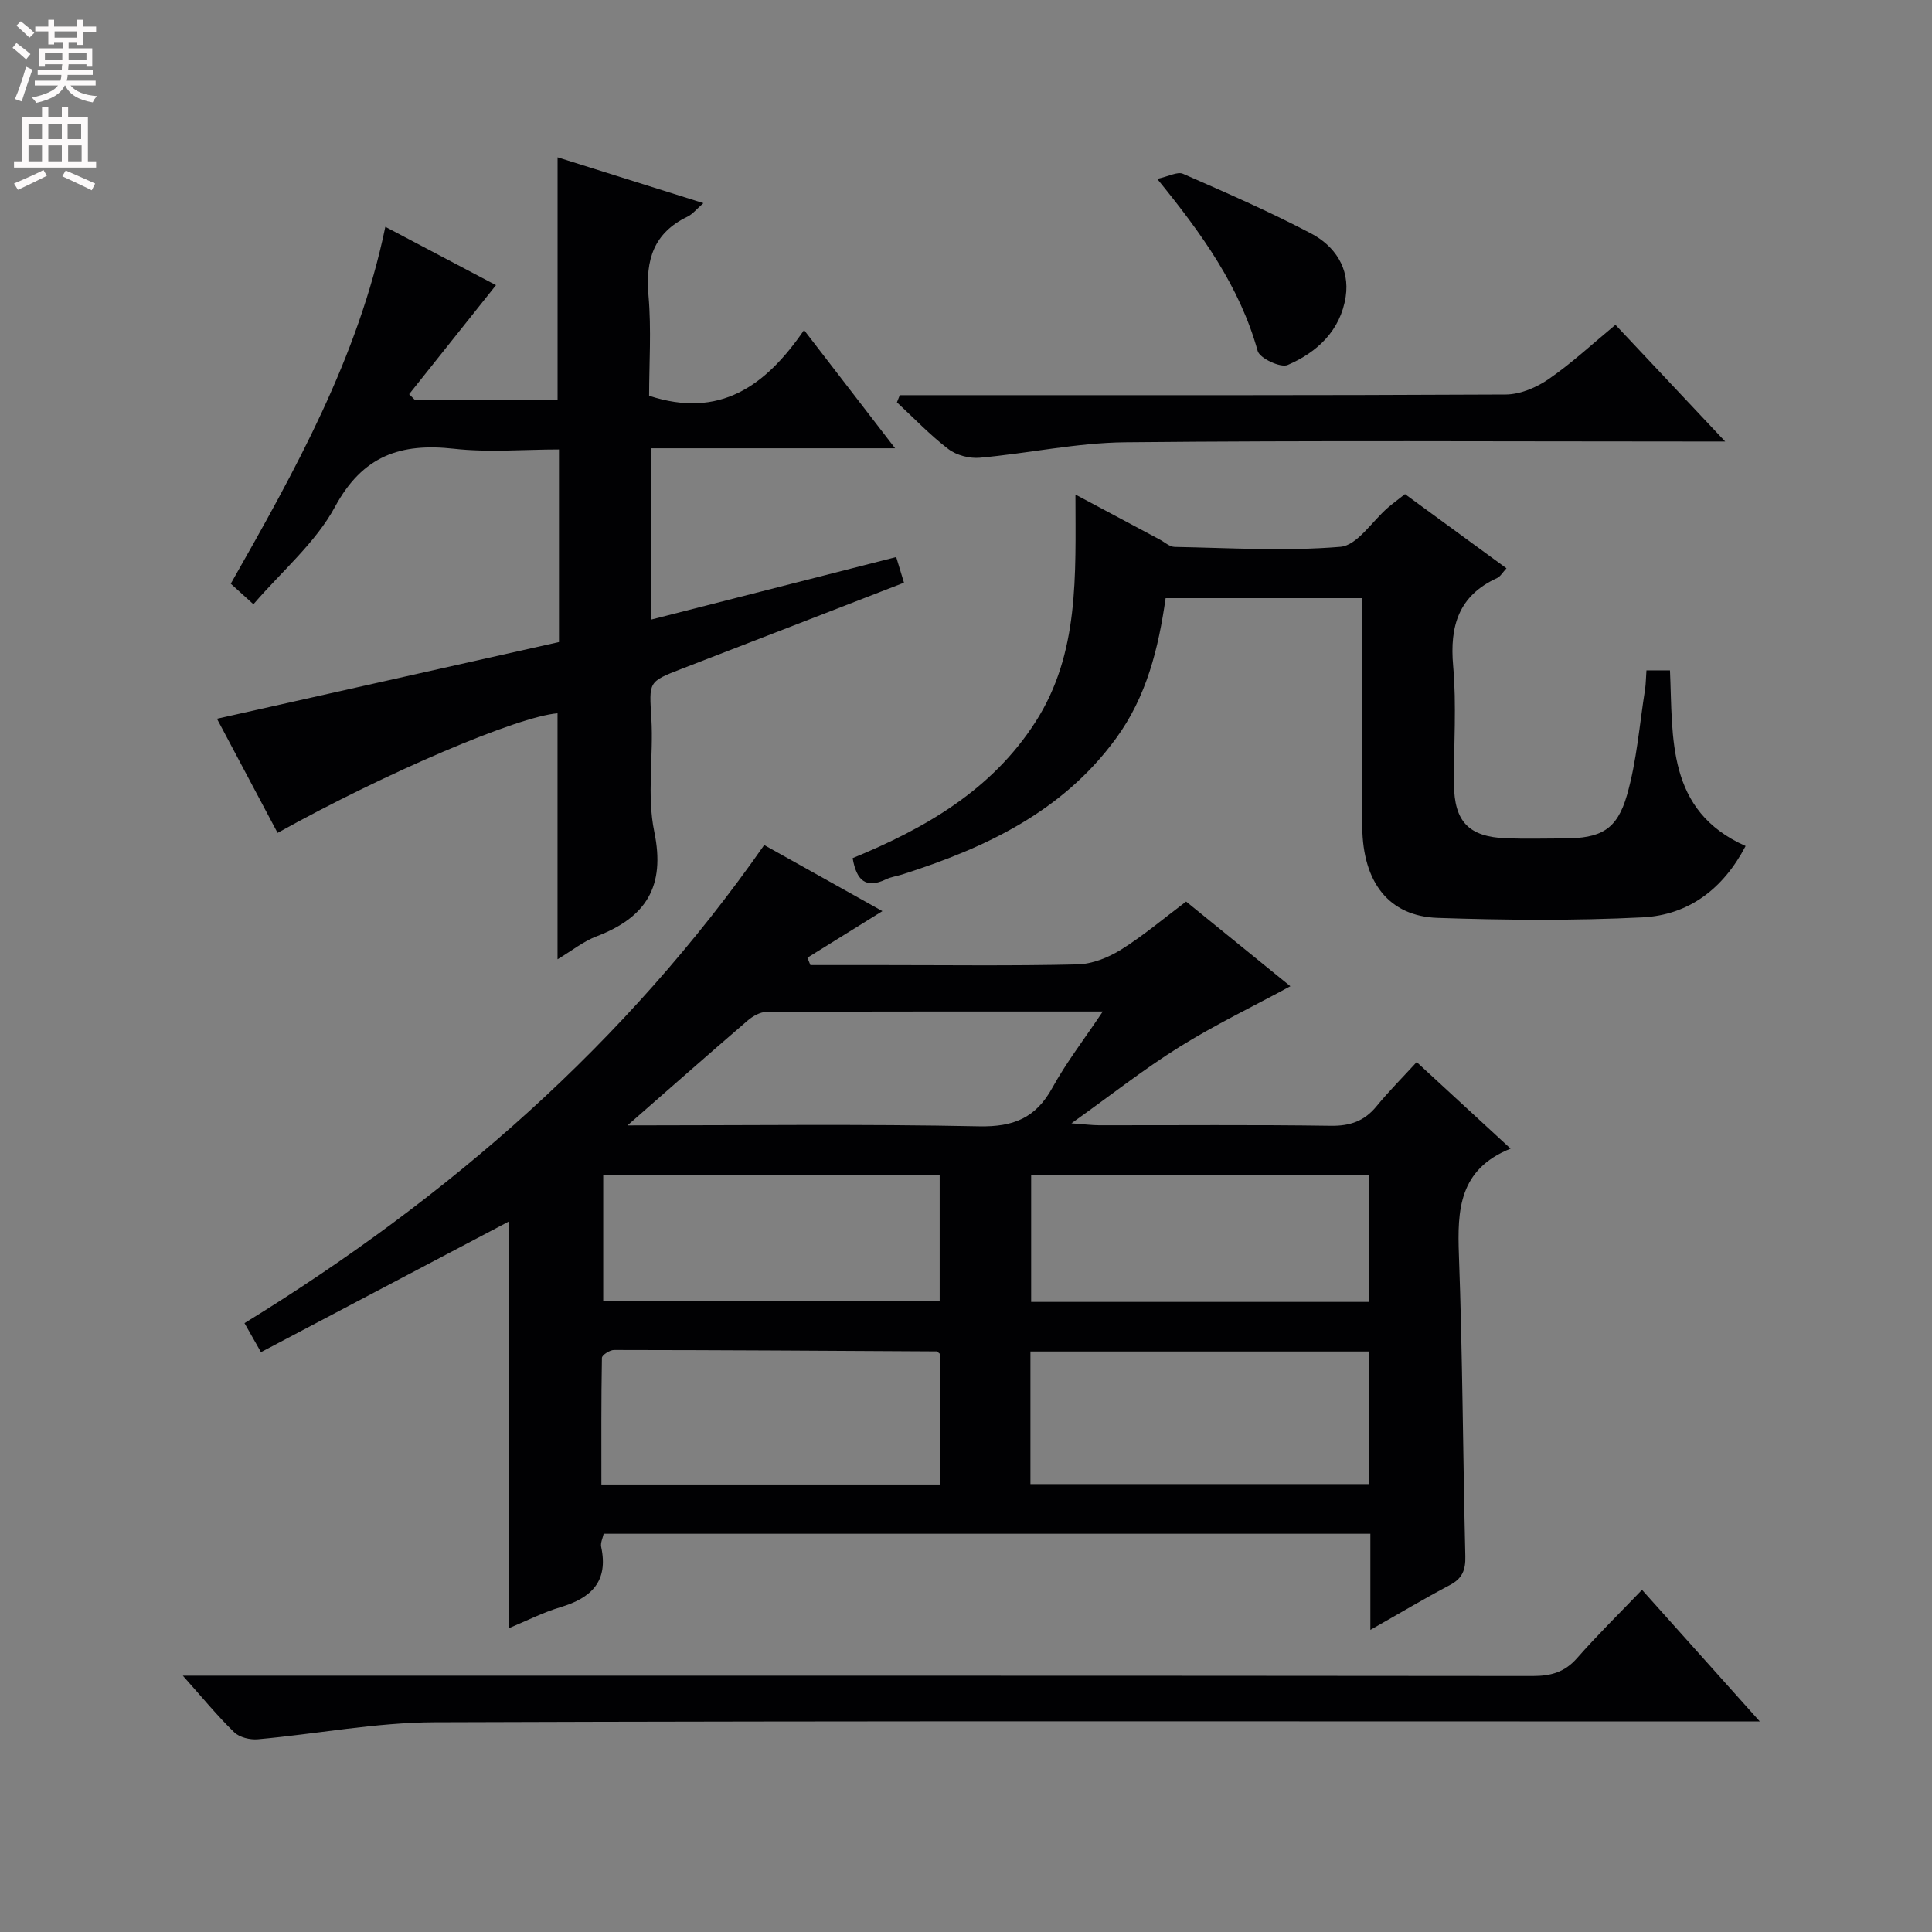 <svg enable-background="new 0 0 400 400" viewBox="0 0 400 400" xmlns="http://www.w3.org/2000/svg"><rect x="0" y="0" width="400" height="400" fill="#808080" stroke="none"/><g fill="#010103"><path d="m283.72 337.45c0-7.26 0-13.39 0-19.9-53.04 0-105.77 0-158.74 0-.17.85-.7 1.87-.51 2.73 1.53 7.15-2.06 10.57-8.43 12.47-3.61 1.08-7.02 2.83-10.71 4.36 0-28.41 0-56.41 0-84.2-16.76 8.83-33.86 17.85-51.3 27.04-1.32-2.33-2.19-3.86-3.41-6.01 42.28-25.97 79-58.04 107.6-98.98 8.31 4.64 16.35 9.14 24.47 13.68-5.48 3.4-10.5 6.52-15.52 9.64.2.51.41 1.02.61 1.53h14.78c13.5 0 27 .18 40.49-.14 3.05-.07 6.37-1.39 9.01-3.03 4.64-2.89 8.85-6.48 13.51-9.98 7.3 5.93 14.51 11.78 21.59 17.53-7.81 4.23-15.66 8-23.01 12.59-7.3 4.55-14.09 9.92-22.32 15.79 2.92.21 4.31.4 5.69.4 16 .02 32-.13 47.99.11 4.04.06 6.99-.98 9.51-4.07 2.52-3.08 5.35-5.91 8.29-9.12 6.65 6.13 12.72 11.73 19.44 17.92-10.7 4.29-11.04 12.7-10.7 21.99.76 20.79.83 41.61 1.33 62.41.07 2.85-.63 4.62-3.24 5.98-5.25 2.77-10.35 5.83-16.42 9.26zm-89.15-30.1c0-9.45 0-18.36 0-27.08-.39-.29-.53-.48-.66-.48-22.26-.13-44.52-.27-66.79-.29-.87 0-2.49 1.05-2.5 1.63-.16 8.72-.11 17.44-.11 26.22zm18.77-.09h70.11c0-9.35 0-18.36 0-27.45-23.57 0-46.76 0-70.11 0zm70.1-37.71c0-9.05 0-17.61 0-26.21-23.49 0-46.58 0-69.95 0v26.21zm-158.55-26.2v26.03h69.66c0-8.88 0-17.32 0-26.03-23.35 0-46.42 0-69.66 0zm5.02-10.35c24.53 0 48.68-.31 72.8.19 7.14.15 11.74-1.74 15.17-7.98 2.88-5.24 6.59-10.03 10.44-15.79-24 0-46.8-.03-69.61.08-1.31.01-2.84.87-3.89 1.77-8.18 7.03-16.27 14.17-24.91 21.73z"/><path d="m185.55 115.33c.57 1.88 1.04 3.44 1.61 5.31-15.44 5.98-30.74 11.93-46.05 17.84-6.99 2.7-6.7 2.66-6.25 10.3.46 7.81-.96 15.9.6 23.42 2.36 11.38-1.74 17.76-11.95 21.66-2.73 1.04-5.12 2.98-8.08 4.75 0-17.33 0-34.15 0-50.93-8.15.64-35.32 12.16-57.96 24.76-4.08-7.69-8.16-15.37-12.55-23.63 23.86-5.35 47.24-10.59 70.81-15.88 0-13.24 0-26.18 0-39.87-7.24 0-14.57.65-21.73-.15-11.06-1.24-18.91 1.42-24.65 12.03-4.01 7.41-10.93 13.25-16.88 20.16-1.86-1.69-3.15-2.86-4.69-4.25 13.26-23.37 26.35-46.66 32-73.89 8.04 4.24 15.61 8.23 22.91 12.08-6.03 7.57-12 15.07-17.98 22.57.37.38.75.76 1.12 1.13h29.61c0-16.6 0-33 0-50.17 9.85 3.1 19.69 6.19 30.19 9.49-1.43 1.24-2.24 2.29-3.3 2.8-6.98 3.36-8.71 8.93-8.07 16.31.62 7.07.13 14.24.13 20.77 14.57 4.78 24.08-1.93 32.08-13.6 6.46 8.39 12.38 16.07 18.85 24.47-17.2 0-33.7 0-50.56 0v35.48c17.08-4.37 33.87-8.65 50.79-12.96z"/><path d="m340.88 138.79h4.87c.63 14.06-.77 29.06 15.66 36.37-4.65 8.91-11.82 14.29-21.32 14.77-14.12.71-28.3.59-42.44.11-10.07-.34-15.5-7.32-15.61-18.84-.14-13.82-.03-27.65-.03-41.47 0-1.82 0-3.64 0-5.89-13.63 0-27 0-40.68 0-1.48 10.38-3.93 20.41-10.33 29.12-11.11 15.16-27.02 22.6-44.21 28.09-1.11.35-2.3.5-3.34 1-4.19 2.02-6.13.23-6.92-4.38 14.91-6.13 28.77-14.03 37.86-28.21 9.11-14.2 8.28-30.3 8.27-47.07 6.38 3.4 11.9 6.35 17.43 9.3 1.03.55 2.06 1.52 3.11 1.54 11.45.21 22.96.93 34.32-.02 3.48-.29 6.55-5.29 9.83-8.11 1-.86 2.07-1.64 3.54-2.8 6.89 5.04 13.81 10.09 21.01 15.36-.83.89-1.26 1.7-1.93 2.01-7.96 3.64-9.85 9.9-9.11 18.2.72 8.1.12 16.31.17 24.47.05 7.76 3.05 10.92 10.79 11.22 3.99.15 7.99.04 11.99.03 7.55-.02 10.96-1.71 13.04-8.98 2.03-7.09 2.58-14.6 3.75-21.93.16-1.12.16-2.27.28-3.89z"/><path d="m37.85 346.93h7.04c90.82 0 181.64-.02 272.47.07 3.76 0 6.61-.8 9.16-3.71 4.16-4.74 8.68-9.17 13.44-14.13 8.12 9.07 15.71 17.55 24.39 27.25-3.16 0-5.01 0-6.87 0-89.16 0-178.31-.14-267.47.17-12.21.04-24.4 2.42-36.61 3.52-1.61.15-3.81-.38-4.91-1.45-3.46-3.35-6.52-7.1-10.64-11.72z"/><path d="m334.46 67.25c7.44 7.91 14.49 15.4 22.72 24.16-3.18 0-5.02 0-6.86 0-39.13 0-78.26-.23-117.38.16-10.03.1-20.03 2.3-30.08 3.2-2.12.19-4.81-.5-6.49-1.78-3.81-2.9-7.14-6.42-10.67-9.69.2-.49.39-.98.59-1.48h5.08c40.13 0 80.25.07 120.38-.14 2.98-.02 6.34-1.44 8.85-3.17 4.77-3.28 9.04-7.27 13.86-11.26z"/><path d="m239.59 37.04c2.39-.52 4.2-1.56 5.33-1.06 8.93 3.91 17.89 7.82 26.51 12.35 4.92 2.58 8.08 7.22 7.18 13.11-1.07 6.97-5.88 11.5-12.02 14.13-1.47.63-5.77-1.38-6.2-2.9-3.7-13.28-11.45-24.15-20.8-35.63z"/></g><path d="m2.6 9.9.8-1c.9.7 1.9 1.4 2.9 2.3l-.9 1.1c-1.1-1-2-1.8-2.8-2.4zm.5 10.6c.9-2.1 1.6-4.3 2.3-6.7.4.2.8.4 1.3.6-.7 2.1-1.5 4.3-2.2 6.6zm.3-15.2.9-.9c1 .8 2 1.6 2.8 2.4l-1 1c-.9-.9-1.8-1.7-2.7-2.5zm12.6-1.2h1.2v1.4h2.7v1.1h-2.7v2.7h-1.2v-.6h-1.8v1.3h4.9v3.8h-1.2v-.5h-3.7c0 .4-.1.9-.1 1.2h5.1v1h-5.2c0 .5-.1.9-.2 1.2h6v1h-5.2c1.1 1.3 2.9 2 5.5 2.2-.4.4-.7.8-.9 1.3-2.9-.5-4.8-1.6-5.7-3.5h-.1c-.8 1.7-2.7 2.9-5.9 3.6-.2-.4-.6-.8-.9-1.1 2.8-.6 4.6-1.4 5.4-2.5h-4.8v-1h5.3c.1-.3.2-.7.2-1.2h-4.9v-1h5c0-.4 0-.8.1-1.2h-3.6v.5h-1.2v-3.8h4.9v-1.3h-1.8v.5h-1.2v-2.7h-2.7v-1h2.7v-1.4h1.2v1.4h4.8zm-6.7 8.3h3.6c0-.4 0-.9 0-1.4h-3.6zm1.9-4.6h4.8v-1.3h-4.7v1.3zm6.7 3.2h-3.7v1.4h3.7z" fill="#fcfafa"/><path d="m8.7 22.1h1.3v2.2h2.8v-2.2h1.3v2.2h4.1v9.1h1.7v1.3h-17v-1.3h1.7v-9.1h4.1zm.3 13.1.7 1.2c-1.8.9-3.8 1.9-6 2.9-.2-.4-.5-.8-.8-1.3 2.3-1 4.4-1.9 6.1-2.8zm-3.1-6.4h2.8v-3.2h-2.8zm0 4.6h2.8v-3.3h-2.8zm4.1-4.6h2.8v-3.2h-2.8zm0 4.6h2.8v-3.3h-2.8zm3.6 1.9c2.1.9 4.1 1.8 6.1 2.7l-.7 1.4c-2.2-1.1-4.2-2-6.1-2.9zm3.2-9.7h-2.8v3.2h2.8zm-2.7 7.8h2.8v-3.3h-2.8z" fill="#fcfafa"/></svg>